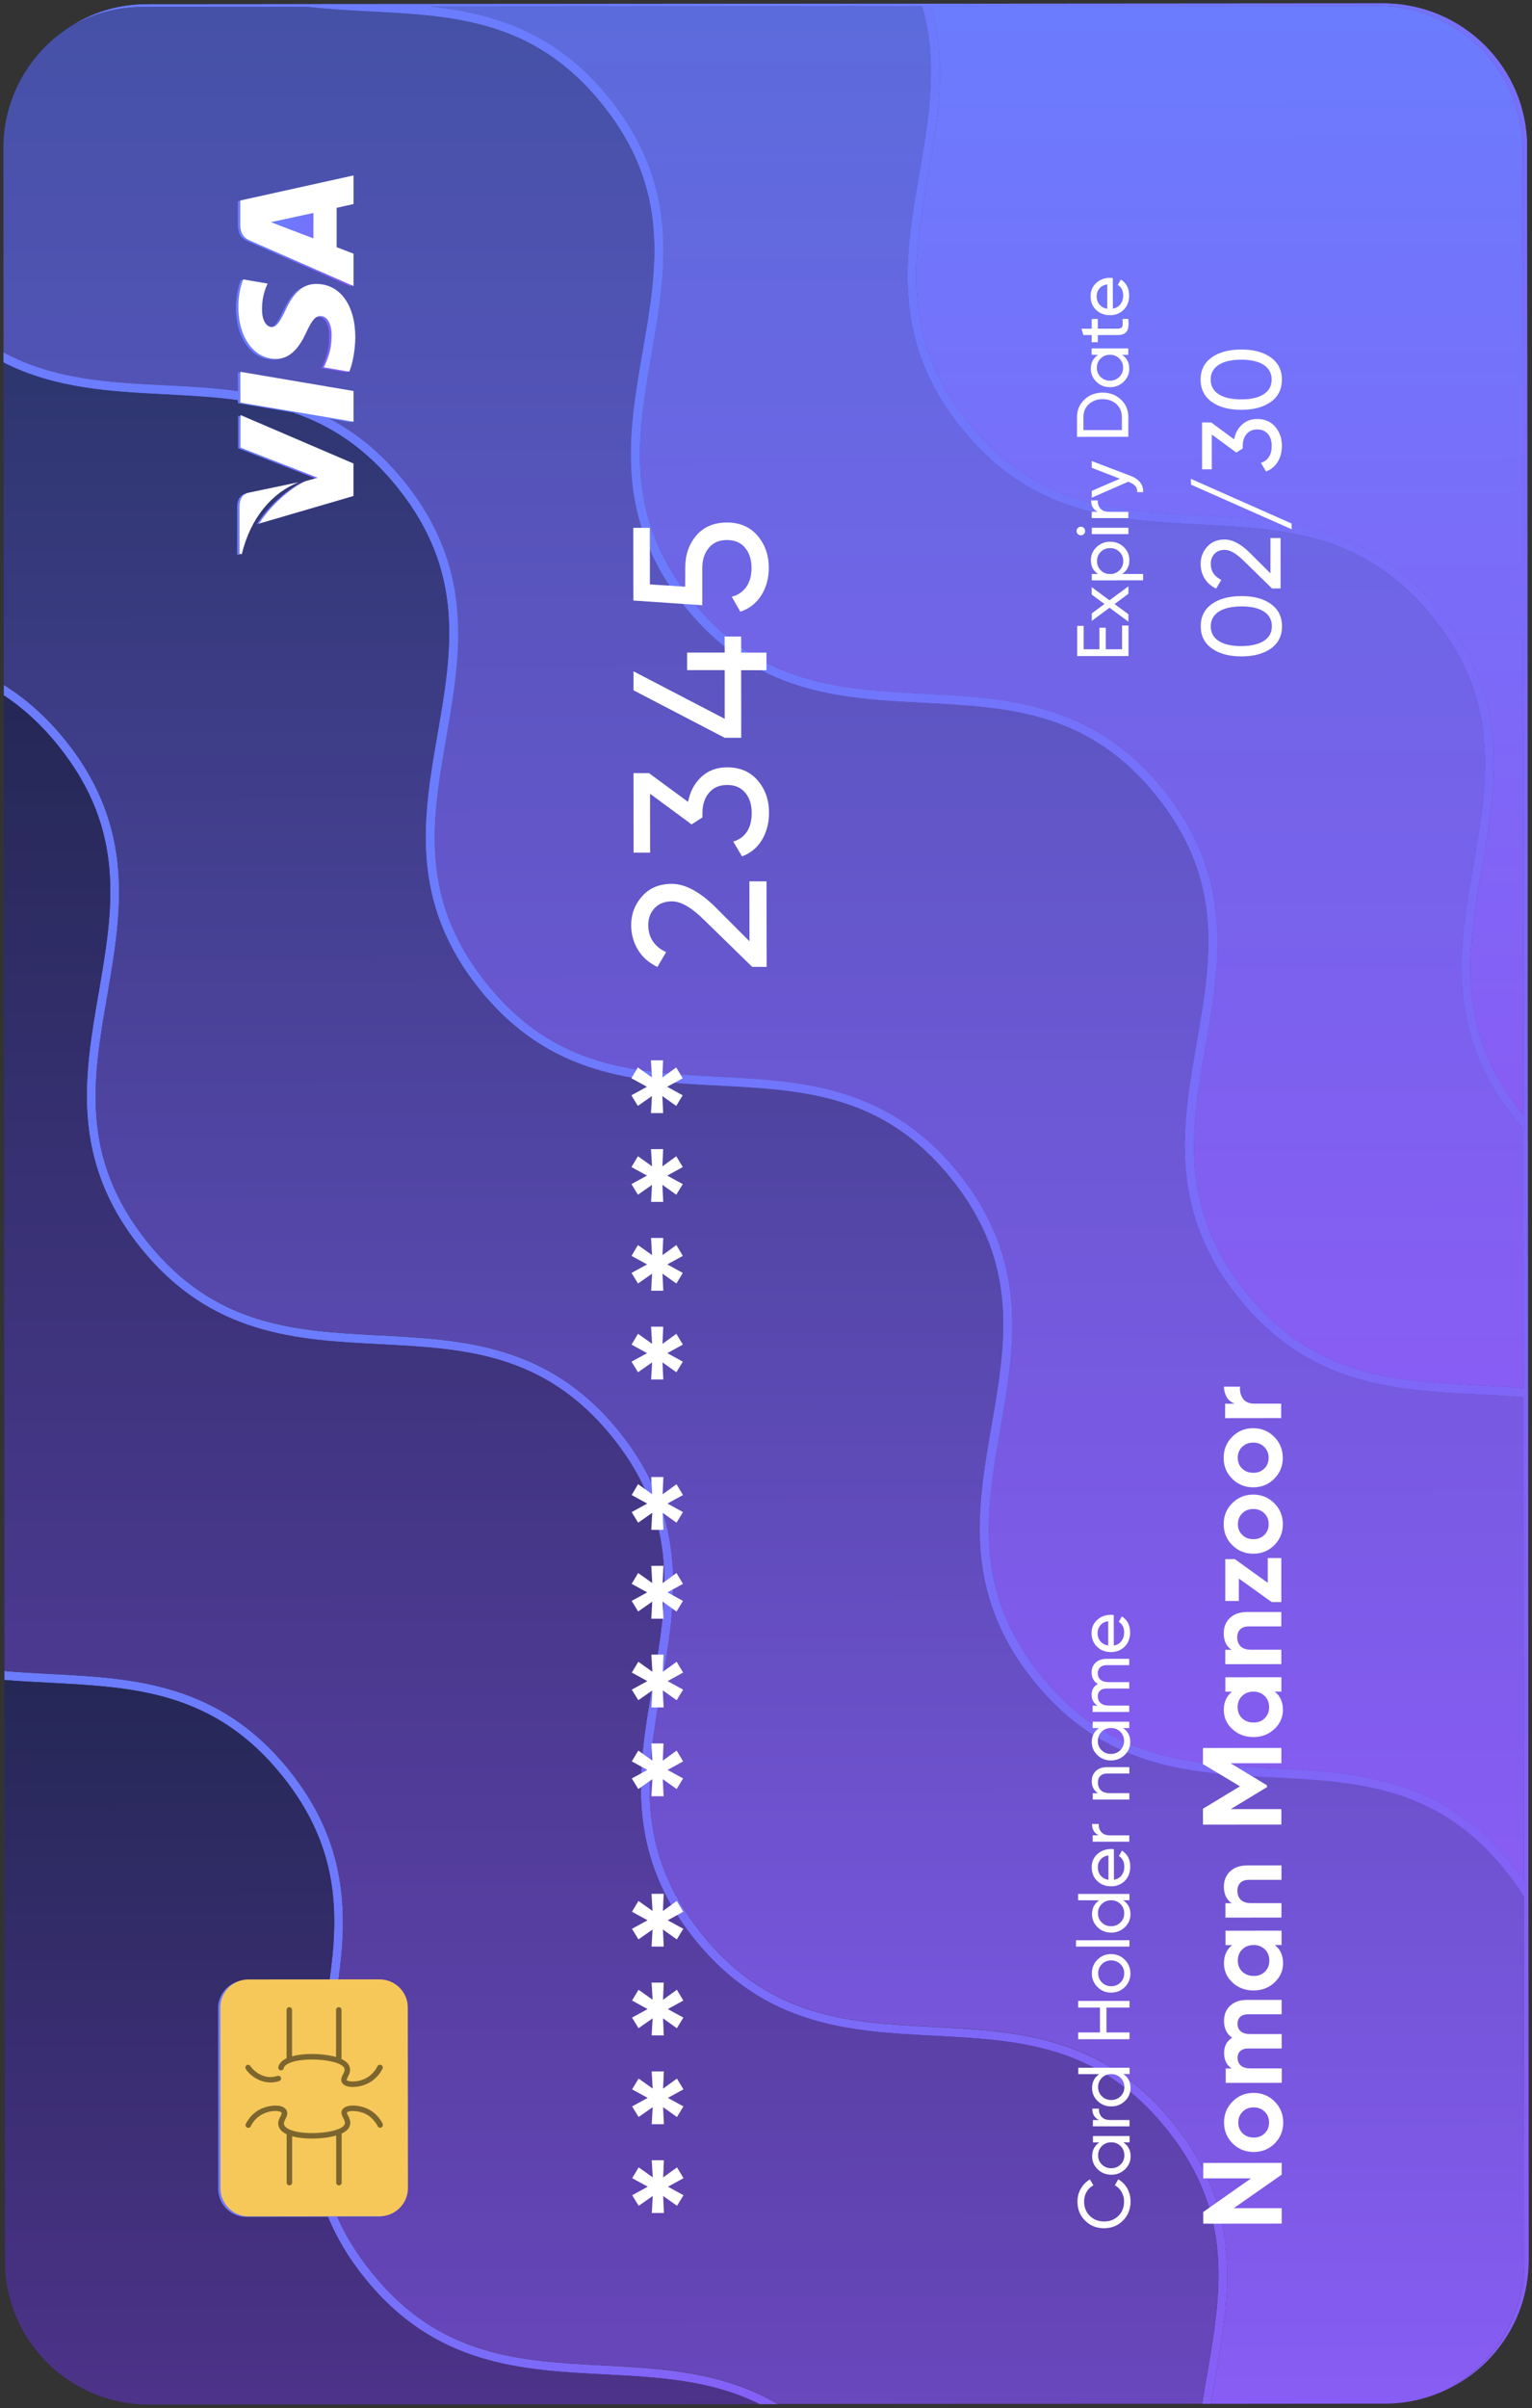 <svg width="226" height="355" viewBox="0 0 226 355" fill="none" xmlns="http://www.w3.org/2000/svg">
<rect x="0" y="0" width="226" height="355" fill="#333333" stroke="none"/>
<path d="M89.123 348.734C97.758 349.189 106.633 349.644 114.746 354.435H112.059C104.882 350.858 97.106 350.457 89.058 350.045C76.812 349.406 64.142 348.745 53.735 335.771C51.321 332.769 49.591 329.788 48.384 326.84L36.323 326.851C34.029 326.851 32.169 324.986 32.169 322.71L32.147 296.069C32.147 293.793 33.996 291.929 36.291 291.929L48.602 291.918C50.026 281.914 49.961 272.202 41.674 261.862C31.647 249.344 19.815 248.737 7.319 248.086C5.111 247.967 2.882 247.848 0.652 247.675V246.352C2.86 246.547 5.122 246.667 7.384 246.786C19.641 247.404 32.31 248.065 42.707 261.039C51.223 271.66 51.321 281.925 49.928 291.907H55.649C57.933 291.907 59.803 293.771 59.803 296.037L59.825 322.678C59.825 324.965 57.955 326.829 55.681 326.829H49.765C50.94 329.506 52.56 332.205 54.768 334.947C64.795 347.477 76.606 348.084 89.123 348.734Z" fill="url(#paint0_linear_13_27)"/>
<path d="M179.302 350.555C179.073 351.845 178.856 353.113 178.66 354.392H177.333C177.54 353.037 177.779 351.682 178.018 350.338C180.139 338.036 182.151 326.417 172.113 313.909C162.086 301.391 150.264 300.784 137.758 300.134C125.512 299.494 112.842 298.844 102.435 285.87C92.027 272.896 94.18 260.443 96.268 248.39C98.389 236.088 100.412 224.469 90.385 211.961C80.358 199.454 68.525 198.836 56.029 198.186C43.784 197.546 31.114 196.907 20.706 183.922C10.31 170.948 12.452 158.494 14.54 146.453C16.661 134.151 18.684 122.532 8.657 110.024C6.068 106.794 3.371 104.366 0.565 102.524V100.985C3.741 102.947 6.797 105.602 9.69 109.19C20.087 122.163 17.922 134.617 15.856 146.67C13.714 158.971 11.713 170.59 21.74 183.098C31.767 195.617 43.588 196.224 56.095 196.874C68.34 197.514 81.01 198.164 91.418 211.138C101.815 224.111 99.672 236.554 97.584 248.607C95.442 260.909 93.441 272.538 103.468 285.057C113.495 297.576 125.316 298.183 137.823 298.833C150.069 299.472 162.738 300.112 173.146 313.097C183.543 326.059 181.39 338.513 179.302 350.555Z" fill="url(#paint1_linear_13_27)"/>
<path d="M35.312 81.8L34.975 81.746V74.712C35.018 73.758 35.312 72.989 36.334 72.729L43.719 71.189C39.847 72.696 36.639 76.327 35.312 81.8Z" fill="url(#paint2_linear_13_27)"/>
<path d="M44.806 71.005L46.535 70.528L35.138 66.084V61.283L51.799 68.426V73.216L37.879 77.281C39.76 74.365 42.729 71.883 44.806 71.005Z" fill="url(#paint3_linear_13_27)"/>
<path d="M40.325 53.024C37.085 53.002 34.801 49.837 34.801 45.361C34.801 43.605 35.171 42.185 35.508 41.297L39.118 41.914L38.934 42.326C38.596 43.172 38.281 44.245 38.292 45.73C38.292 47.496 39.042 48.331 39.738 48.331C40.51 48.342 41.032 47.355 41.805 45.773C43.001 43.161 44.436 41.947 46.35 41.979C49.82 42.001 52.06 45.101 52.06 49.859C52.038 51.897 51.625 53.848 51.168 54.91L47.427 54.27L47.688 53.696C48.308 52.211 48.569 51.236 48.569 49.425C48.569 48.125 48.058 46.727 46.938 46.705C46.198 46.694 45.676 47.301 44.861 49.057C44.067 50.78 42.718 53.046 40.325 53.024Z" fill="url(#paint4_linear_13_27)"/>
<path d="M51.799 42.261L36.476 35.541C35.399 35.064 35.094 34.241 35.094 33.157V29.656L51.788 25.971V30.187C51.788 30.187 49.874 30.599 49.298 30.74V36.549C49.733 36.723 51.788 37.503 51.788 37.503L51.799 42.261Z" fill="url(#paint5_linear_13_27)"/>
<path d="M10.908 3.6C13.92 1.931 17.4 0.999 21.087 0.999L45.241 0.977C48.352 1.345 51.473 1.508 54.561 1.671C67.079 2.321 78.889 2.928 88.917 15.447C98.944 27.965 96.932 39.584 94.8 51.875C92.712 63.917 90.559 76.37 100.966 89.344C111.363 102.329 124.033 102.979 136.29 103.608C148.785 104.258 160.618 104.865 170.645 117.384C180.672 129.902 178.66 141.521 176.528 153.812C174.44 165.865 172.287 178.318 182.695 191.292C193.092 204.266 205.761 204.927 218.018 205.556C220.28 205.675 222.531 205.783 224.75 205.989L224.804 277.199C224.304 276.462 223.749 275.714 223.151 274.977C212.754 261.992 200.084 261.342 187.828 260.713C175.31 260.063 163.5 259.456 153.473 246.938C143.446 234.419 145.447 222.789 147.589 210.487C149.677 198.435 151.83 185.992 141.423 173.018C131.026 160.044 118.356 159.383 106.1 158.755C93.582 158.104 81.772 157.497 71.744 144.979C61.717 132.46 63.718 120.841 65.861 108.55C67.938 96.498 70.102 84.044 59.694 71.07C56.204 66.724 52.462 63.754 48.558 61.717L51.799 62.269V57.739L35.105 54.899V57.674C31.538 57.175 27.939 56.991 24.371 56.818C15.997 56.395 7.939 55.961 0.522 51.973V53.425C8.124 57.283 16.302 57.706 24.306 58.118C27.982 58.313 31.593 58.497 35.105 58.985V59.43L43.218 60.806C48.689 62.67 53.876 65.922 58.661 71.883C68.689 84.402 66.677 96.021 64.545 108.312C62.457 120.353 60.304 132.807 70.711 145.781C81.108 158.765 93.778 159.416 106.034 160.044C118.53 160.695 130.363 161.302 140.39 173.82C150.417 186.339 148.405 197.958 146.273 210.249C144.185 222.301 142.032 234.755 152.439 247.729C162.847 260.703 175.528 261.396 187.773 262.025C200.291 262.675 212.102 263.282 222.129 275.801C223.14 277.069 224.043 278.315 224.804 279.584L224.848 333.56C224.858 341.234 220.758 347.964 214.636 351.671C221.128 348.04 225.511 341.125 225.5 333.191L225.272 21.657C225.261 9.962 215.734 0.489 204.01 0.5L21.718 0.63C17.759 0.63 14.062 1.703 10.908 3.6ZM203.358 0.858C215.092 0.847 224.608 10.331 224.619 22.015L224.717 164.412C224.652 164.347 224.597 164.271 224.532 164.185C214.505 151.666 216.506 140.036 218.649 127.735C220.737 115.682 222.89 103.239 212.482 90.265C202.085 77.292 189.416 76.63 177.159 76.002C164.642 75.352 152.831 74.745 142.804 62.226C132.777 49.707 134.778 38.088 136.92 25.797C138.312 17.679 139.748 9.399 137.366 0.901L203.358 0.858ZM136.039 0.912C138.465 9.149 137.062 17.213 135.626 25.591C133.538 37.633 131.385 50.087 141.793 63.06C152.189 76.045 164.859 76.695 177.116 77.324C189.611 77.974 201.444 78.581 211.471 91.1C221.498 103.619 219.486 115.238 217.354 127.529C215.266 139.581 213.113 152.035 223.521 165.009C223.912 165.507 224.326 165.995 224.739 166.45L224.771 204.656C222.542 204.472 220.323 204.353 218.105 204.244C205.587 203.594 193.777 202.987 183.75 190.468C173.723 177.95 175.724 166.331 177.866 154.018C179.954 141.966 182.107 129.523 171.7 116.549C161.303 103.575 148.633 102.914 136.377 102.285C123.859 101.635 112.048 101.028 102.021 88.51C91.994 75.991 93.995 64.372 96.138 52.081C98.215 40.029 100.379 27.575 89.972 14.601C82.022 4.684 72.745 1.974 63.359 0.955L136.039 0.912Z" fill="url(#paint6_linear_13_27)"/>
<path d="M0.663 247.675C2.893 247.859 5.111 247.978 7.33 248.086C19.826 248.737 31.658 249.344 41.685 261.862C49.961 272.202 50.037 281.914 48.612 291.918L36.302 291.929C34.007 291.929 32.158 293.793 32.158 296.069L32.18 322.71C32.18 324.997 34.04 326.862 36.334 326.851L48.395 326.84C49.613 329.788 51.331 332.769 53.746 335.771C64.142 348.745 76.812 349.406 89.058 350.045C97.106 350.457 104.882 350.858 112.059 354.435L21.979 354.5C10.266 354.511 0.728 345.027 0.728 333.343L0.663 247.675Z" fill="url(#paint7_linear_13_27)"/>
<path d="M0.554 102.502C3.36 104.356 6.057 106.773 8.646 110.003C18.673 122.521 16.661 134.14 14.529 146.431C12.441 158.473 10.288 170.926 20.696 183.9C31.092 196.885 43.762 197.535 56.019 198.164C68.514 198.814 80.347 199.421 90.374 211.94C100.401 224.458 98.389 236.077 96.257 248.368C94.169 260.421 92.016 272.874 102.424 285.848C112.831 298.822 125.49 299.483 137.747 300.112C150.264 300.762 162.075 301.369 172.102 313.888C182.129 326.406 180.128 338.025 178.007 350.316C177.768 351.671 177.54 353.026 177.322 354.37L114.735 354.413C106.622 349.612 97.758 349.157 89.112 348.712C76.595 348.062 64.784 347.455 54.757 334.936C52.56 332.194 50.929 329.495 49.755 326.818H55.671C57.955 326.818 59.814 324.954 59.814 322.667L59.792 296.026C59.792 293.75 57.922 291.896 55.638 291.896H49.918C51.31 281.925 51.212 271.65 42.696 261.028C32.31 248.065 19.641 247.404 7.395 246.775C5.133 246.656 2.882 246.547 0.663 246.341L0.554 102.502Z" fill="url(#paint8_linear_13_27)"/>
<path d="M0.554 100.963C3.73 102.925 6.786 105.58 9.679 109.168C20.076 122.142 17.912 134.595 15.845 146.648C13.703 158.95 11.702 170.569 21.729 183.077C31.756 195.595 43.577 196.202 56.084 196.852C68.33 197.492 80.999 198.142 91.407 211.116C101.804 224.09 99.661 236.533 97.573 248.585C95.431 260.887 93.43 272.517 103.457 285.035C113.484 297.554 125.305 298.161 137.812 298.811C150.058 299.451 162.728 300.09 173.135 313.075C183.532 326.049 181.39 338.502 179.302 350.544C179.073 351.834 178.856 353.102 178.66 354.381L204.271 354.359C207.915 354.359 211.351 353.438 214.353 351.801C214.462 351.747 214.549 351.714 214.625 351.639C220.748 347.932 224.837 341.212 224.837 333.527L224.793 279.551C224.032 278.294 223.129 277.047 222.118 275.768C212.091 263.25 200.269 262.643 187.763 261.992C175.517 261.353 162.847 260.703 152.439 247.729C142.032 234.755 144.185 222.301 146.273 210.249C148.394 197.947 150.417 186.328 140.39 173.82C130.363 161.313 118.53 160.695 106.034 160.044C93.789 159.405 81.119 158.765 70.711 145.781C60.314 132.807 62.457 120.353 64.545 108.312C66.666 96.01 68.688 84.391 58.661 71.883C53.876 65.911 48.689 62.66 43.218 60.806L35.105 59.43V58.985C31.593 58.487 27.982 58.302 24.306 58.118C16.302 57.706 8.124 57.273 0.522 53.425L0.554 100.963ZM34.975 81.746V74.712C35.018 73.758 35.312 72.989 36.334 72.729L43.719 71.189C39.858 72.707 36.65 76.327 35.323 81.8L34.975 81.746ZM51.788 68.426V73.216L37.868 77.281C39.749 74.365 42.729 71.883 44.795 71.005L46.525 70.528L35.127 66.085V61.283L51.788 68.426Z" fill="url(#paint9_linear_13_27)"/>
<path d="M35.312 81.8L34.975 81.746V74.712C35.018 73.758 35.312 72.989 36.334 72.729L43.719 71.189C39.847 72.696 36.639 76.327 35.312 81.8Z" fill="url(#paint10_linear_13_27)"/>
<path d="M44.806 71.005L46.535 70.528L35.138 66.084V61.283L51.799 68.426V73.216L37.879 77.281C39.76 74.365 42.729 71.883 44.806 71.005Z" fill="url(#paint11_linear_13_27)"/>
<path d="M10.908 3.6C8.037 5.28 5.633 7.621 3.839 10.428C1.718 13.712 0.5 17.625 0.5 21.809L0.522 51.973C7.939 55.961 15.997 56.384 24.371 56.818C27.939 57.002 31.538 57.175 35.105 57.674V54.899L51.799 57.739V62.269L48.558 61.717C52.462 63.743 56.203 66.724 59.694 71.07C70.091 84.044 67.927 96.498 65.861 108.55C63.718 120.852 61.717 132.471 71.744 144.979C81.772 157.497 93.593 158.104 106.1 158.755C118.345 159.394 131.015 160.044 141.423 173.018C151.82 185.992 149.677 198.435 147.589 210.487C145.447 222.789 143.446 234.419 153.473 246.938C163.5 259.456 175.321 260.063 187.828 260.713C200.073 261.353 212.743 261.992 223.151 274.977C223.749 275.714 224.293 276.462 224.804 277.199L224.75 205.989C222.542 205.794 220.28 205.675 218.018 205.556C205.772 204.916 193.102 204.266 182.695 191.292C172.298 178.318 174.44 165.865 176.528 153.812C178.649 141.51 180.672 129.891 170.645 117.384C160.618 104.876 148.785 104.258 136.29 103.608C124.044 102.968 111.374 102.329 100.966 89.344C90.57 76.37 92.712 63.917 94.8 51.875C96.921 39.573 98.944 27.954 88.917 15.447C78.889 2.928 67.068 2.321 54.561 1.671C51.462 1.519 48.341 1.345 45.241 0.977L21.087 0.999C17.4 0.999 13.92 1.931 10.908 3.6ZM52.06 49.837C52.038 51.875 51.625 53.826 51.168 54.888L47.427 54.249L47.688 53.674C48.308 52.189 48.569 51.214 48.569 49.404C48.569 48.103 48.058 46.705 46.938 46.683C46.198 46.672 45.676 47.279 44.861 49.035C44.067 50.77 42.729 53.046 40.336 53.013C37.096 52.991 34.812 49.827 34.812 45.35C34.812 43.594 35.181 42.175 35.519 41.286L39.129 41.904L38.944 42.315C38.607 43.161 38.292 44.234 38.303 45.719C38.303 47.485 39.053 48.32 39.749 48.32C40.521 48.331 41.043 47.344 41.816 45.762C43.012 43.15 44.447 41.936 46.361 41.969C49.809 41.979 52.049 45.079 52.06 49.837ZM51.788 30.176C51.788 30.176 49.874 30.588 49.298 30.729V36.538C49.733 36.712 51.788 37.492 51.788 37.492V42.261L36.465 35.541C35.388 35.064 35.084 34.241 35.084 33.157V29.656L51.777 25.971L51.788 30.176Z" fill="url(#paint12_linear_13_27)"/>
<path d="M40.325 53.024C37.085 53.002 34.801 49.837 34.801 45.361C34.801 43.605 35.171 42.185 35.508 41.297L39.118 41.914L38.934 42.326C38.596 43.172 38.281 44.245 38.292 45.73C38.292 47.496 39.042 48.331 39.738 48.331C40.51 48.342 41.032 47.355 41.805 45.773C43.001 43.161 44.436 41.947 46.35 41.979C49.82 42.001 52.06 45.101 52.06 49.859C52.038 51.897 51.625 53.848 51.168 54.91L47.427 54.27L47.688 53.696C48.308 52.211 48.569 51.236 48.569 49.425C48.569 48.125 48.058 46.727 46.938 46.705C46.198 46.694 45.676 47.301 44.861 49.057C44.067 50.78 42.718 53.046 40.325 53.024Z" fill="url(#paint13_linear_13_27)"/>
<path d="M51.799 42.261L36.476 35.541C35.399 35.064 35.094 34.241 35.094 33.157V29.656L51.788 25.971V30.187C51.788 30.187 49.874 30.599 49.298 30.74V36.549C49.733 36.723 51.788 37.503 51.788 37.503L51.799 42.261Z" fill="url(#paint14_linear_13_27)"/>
<path d="M63.338 0.966L136.039 0.912C138.465 9.149 137.062 17.213 135.626 25.591C133.538 37.633 131.385 50.087 141.793 63.06C152.189 76.045 164.859 76.695 177.116 77.324C189.611 77.974 201.444 78.581 211.471 91.1C221.498 103.619 219.486 115.238 217.354 127.529C215.266 139.581 213.113 152.035 223.521 165.008C223.912 165.507 224.325 165.995 224.739 166.45L224.771 204.656C222.542 204.472 220.323 204.353 218.105 204.244C205.587 203.594 193.777 202.987 183.75 190.468C173.723 177.95 175.724 166.331 177.866 154.018C179.954 141.966 182.107 129.523 171.7 116.549C161.303 103.575 148.633 102.914 136.377 102.285C123.859 101.635 112.048 101.028 102.021 88.51C91.994 75.991 93.995 64.372 96.138 52.081C98.215 40.028 100.379 27.575 89.972 14.601C82 4.695 72.723 1.985 63.338 0.966Z" fill="url(#paint15_linear_13_27)"/>
<path d="M10.908 3.6C13.92 1.931 17.4 0.999 21.087 0.999L45.241 0.977C48.352 1.345 51.473 1.508 54.561 1.671C67.079 2.321 78.889 2.928 88.917 15.447C98.944 27.965 96.932 39.584 94.8 51.875C92.712 63.917 90.559 76.37 100.966 89.344C111.363 102.329 124.033 102.979 136.29 103.608C148.785 104.258 160.618 104.865 170.645 117.384C180.672 129.902 178.66 141.521 176.528 153.812C174.44 165.865 172.287 178.318 182.695 191.292C193.092 204.266 205.761 204.927 218.018 205.556C220.28 205.675 222.531 205.783 224.75 205.989L224.804 277.199C224.304 276.462 223.749 275.714 223.151 274.977C212.754 261.992 200.084 261.342 187.828 260.713C175.31 260.063 163.5 259.456 153.473 246.938C143.446 234.419 145.447 222.789 147.589 210.487C149.677 198.435 151.83 185.992 141.423 173.018C131.026 160.044 118.356 159.383 106.1 158.755C93.582 158.104 81.772 157.497 71.744 144.979C61.717 132.46 63.718 120.841 65.861 108.55C67.938 96.498 70.102 84.044 59.694 71.07C56.204 66.724 52.462 63.754 48.558 61.717L51.799 62.269V57.739L35.105 54.899V57.674C31.538 57.175 27.939 56.991 24.371 56.818C15.997 56.395 7.939 55.961 0.522 51.973V53.425C8.124 57.283 16.302 57.706 24.306 58.118C27.982 58.313 31.593 58.497 35.105 58.985V59.43L43.218 60.806C48.689 62.67 53.876 65.922 58.661 71.883C68.689 84.402 66.677 96.021 64.545 108.312C62.457 120.353 60.304 132.807 70.711 145.781C81.108 158.765 93.778 159.416 106.034 160.044C118.53 160.695 130.363 161.302 140.39 173.82C150.417 186.339 148.405 197.958 146.273 210.249C144.185 222.301 142.032 234.755 152.439 247.729C162.847 260.703 175.528 261.396 187.773 262.025C200.291 262.675 212.102 263.282 222.129 275.801C223.14 277.069 224.043 278.315 224.804 279.584L224.848 333.56C224.858 341.234 220.758 347.964 214.636 351.671C221.128 348.04 225.511 341.125 225.5 333.191L225.272 21.657C225.261 9.962 215.734 0.489 204.01 0.5L21.718 0.63C17.759 0.63 14.062 1.703 10.908 3.6ZM203.358 0.858C215.092 0.847 224.608 10.331 224.619 22.015L224.717 164.412C224.652 164.347 224.597 164.271 224.532 164.185C214.505 151.666 216.506 140.036 218.649 127.735C220.737 115.682 222.89 103.239 212.482 90.265C202.085 77.292 189.416 76.63 177.159 76.002C164.642 75.352 152.831 74.745 142.804 62.226C132.777 49.707 134.778 38.088 136.92 25.797C138.312 17.679 139.748 9.399 137.366 0.901L203.358 0.858ZM136.039 0.912C138.465 9.149 137.062 17.213 135.626 25.591C133.538 37.633 131.385 50.087 141.793 63.06C152.189 76.045 164.859 76.695 177.116 77.324C189.611 77.974 201.444 78.581 211.471 91.1C221.498 103.619 219.486 115.238 217.354 127.529C215.266 139.581 213.113 152.035 223.521 165.009C223.912 165.507 224.326 165.995 224.739 166.45L224.771 204.656C222.542 204.472 220.323 204.353 218.105 204.244C205.587 203.594 193.777 202.987 183.75 190.468C173.723 177.95 175.724 166.331 177.866 154.018C179.954 141.966 182.107 129.523 171.7 116.549C161.303 103.575 148.633 102.914 136.377 102.285C123.859 101.635 112.048 101.028 102.021 88.51C91.994 75.991 93.995 64.372 96.138 52.081C98.215 40.029 100.379 27.575 89.972 14.601C82.022 4.684 72.745 1.974 63.359 0.955L136.039 0.912Z" fill="url(#paint16_linear_13_27)"/>
<path d="M137.366 0.912L203.358 0.869C215.092 0.858 224.608 10.341 224.619 22.026L224.717 164.423C224.652 164.358 224.597 164.282 224.532 164.196C214.505 151.677 216.506 140.047 218.649 127.745C220.737 115.693 222.89 103.25 212.482 90.276C202.085 77.302 189.416 76.641 177.159 76.013C164.642 75.362 152.831 74.755 142.804 62.237C132.777 49.718 134.778 38.099 136.92 25.808C138.312 17.701 139.759 9.409 137.366 0.912Z" fill="url(#paint17_linear_13_27)"/>
<path d="M96.143 318.474H97.937L97.828 321.011L99.873 319.526L100.83 321.119L98.535 322.376L100.83 323.633L99.873 325.194L97.828 323.742L97.948 326.256H96.153L96.295 323.742L94.218 325.194L93.261 323.633L95.555 322.376L93.261 321.119L94.218 319.526L96.295 321L96.143 318.474Z" fill="white"/>
<path d="M96.132 305.381H97.926L97.817 307.917L99.862 306.433L100.819 308.026L98.524 309.283L100.819 310.54L99.862 312.101L97.817 310.649L97.937 313.163H96.143L96.284 310.649L94.207 312.101L93.25 310.54L95.544 309.283L93.25 308.026L94.207 306.433L96.284 307.907L96.132 305.381Z" fill="white"/>
<path d="M96.121 292.288H97.915L97.806 294.824L99.851 293.34L100.808 294.933L98.513 296.19L100.808 297.447L99.851 299.008L97.806 297.556L97.926 300.07H96.132L96.273 297.556L94.196 299.008L93.239 297.447L95.534 296.19L93.239 294.933L94.196 293.34L96.273 294.814L96.121 292.288Z" fill="white"/>
<path d="M96.11 279.195H97.904L97.796 281.731L99.84 280.247L100.797 281.84L98.502 283.097L100.797 284.354L99.84 285.915L97.796 284.463L97.915 286.977H96.121L96.262 284.463L94.185 285.915L93.228 284.354L95.523 283.097L93.228 281.84L94.185 280.247L96.262 281.721L96.11 279.195Z" fill="white"/>
<path d="M96.088 257.03H97.883L97.774 259.566L99.818 258.082L100.775 259.675L98.481 260.932L100.775 262.189L99.818 263.75L97.774 262.298L97.894 264.812H96.099L96.24 262.298L94.163 263.75L93.206 262.189L95.501 260.932L93.206 259.675L94.163 258.082L96.24 259.556L96.088 257.03Z" fill="white"/>
<path d="M96.088 243.937H97.883L97.774 246.473L99.818 244.988L100.775 246.582L98.481 247.839L100.775 249.096L99.818 250.657L97.774 249.205L97.894 251.719H96.099L96.24 249.205L94.163 250.657L93.206 249.096L95.501 247.839L93.206 246.582L94.163 244.988L96.24 246.463L96.088 243.937Z" fill="white"/>
<path d="M96.077 230.844H97.872L97.752 233.391L99.797 231.906L100.754 233.5L98.459 234.757L100.754 236.014L99.797 237.575L97.752 236.122L97.872 238.637H96.077L96.219 236.122L94.141 237.575L93.184 236.014L95.479 234.757L93.184 233.5L94.141 231.906L96.219 233.38L96.077 230.844Z" fill="white"/>
<path d="M96.066 217.751H97.861L97.752 220.298L99.797 218.813L100.754 220.407L98.459 221.664L100.754 222.921L99.797 224.482L97.752 223.029L97.872 225.544H96.077L96.219 223.029L94.141 224.482L93.184 222.921L95.479 221.664L93.184 220.407L94.131 218.813L96.208 220.287L96.066 217.751Z" fill="white"/>
<path d="M96.045 195.586H97.839L97.73 198.122L99.775 196.637L100.732 198.231L98.437 199.488L100.732 200.745L99.775 202.306L97.73 200.854L97.85 203.368H96.056L96.197 200.854L94.12 202.306L93.163 200.745L95.457 199.488L93.163 198.231L94.12 196.637L96.197 198.111L96.045 195.586Z" fill="white"/>
<path d="M96.045 182.504H97.839L97.73 185.04L99.775 183.555L100.732 185.149L98.437 186.406L100.732 187.663L99.775 189.224L97.73 187.771L97.85 190.286H96.056L96.197 187.771L94.12 189.224L93.163 187.663L95.457 186.406L93.163 185.149L94.109 183.555L96.186 185.029L96.045 182.504Z" fill="white"/>
<path d="M96.034 169.411H97.828L97.719 171.947L99.764 170.462L100.721 172.055L98.426 173.313L100.721 174.57L99.764 176.131L97.719 174.678L97.839 177.193H96.045L96.186 174.678L94.109 176.131L93.152 174.57L95.447 173.313L93.152 172.055L94.109 170.462L96.186 171.936L96.034 169.411Z" fill="white"/>
<path d="M96.023 156.318H97.817L97.709 158.854L99.753 157.369L100.71 158.962L98.415 160.22L100.71 161.477L99.753 163.038L97.709 161.585L97.828 164.1H96.034L96.175 161.585L94.098 163.038L93.141 161.477L95.436 160.22L93.141 158.962L94.098 157.369L96.175 158.843L96.023 156.318Z" fill="white"/>
<path d="M113.097 142.542H110.966L103.897 135.649C102.048 133.806 100.46 132.885 99.133 132.885C98.035 132.885 97.176 133.221 96.556 133.893C95.936 134.565 95.631 135.378 95.631 136.353C95.631 138.196 96.512 139.54 98.263 140.374L96.98 142.553C95.707 141.946 94.751 141.09 94.098 140.006C93.445 138.922 93.119 137.708 93.108 136.396C93.108 134.76 93.652 133.34 94.729 132.126C95.816 130.912 97.263 130.305 99.101 130.305C101.08 130.305 103.244 131.465 105.582 133.784L110.563 138.77L110.552 129.937H113.075L113.097 142.542Z" fill="white"/>
<path d="M101.504 118.22C101.787 116.724 102.428 115.51 103.44 114.557C104.451 113.603 105.724 113.126 107.279 113.126C109.182 113.126 110.683 113.776 111.792 115.077C112.901 116.377 113.445 117.96 113.445 119.824C113.445 121.309 113.108 122.631 112.423 123.791C111.738 124.94 110.759 125.764 109.465 126.251L108.171 124.073C109.987 123.498 110.89 122.079 110.89 119.824C110.89 118.61 110.574 117.624 109.932 116.865C109.302 116.107 108.41 115.716 107.268 115.727C106.126 115.727 105.234 116.107 104.593 116.876C103.951 117.635 103.625 118.621 103.625 119.835V120.507L102.026 121.537L95.892 117.017L95.903 125.699H93.467L93.456 113.971L95.74 113.982L101.504 118.22Z" fill="white"/>
<path d="M106.898 93.844H109.334V96.218H113.065V98.808H109.334L109.345 108.769H106.909L93.456 101.767V98.971L106.909 105.972V98.797H101.363V96.207H106.909L106.898 93.844Z" fill="white"/>
<path d="M101.091 83.634C101.091 81.791 101.635 80.231 102.722 78.952C103.81 77.673 105.321 77.033 107.246 77.033C109.149 77.033 110.65 77.684 111.76 78.984C112.869 80.285 113.413 81.867 113.413 83.732C113.413 85.216 113.054 86.55 112.336 87.72C111.618 88.891 110.574 89.715 109.215 90.18L107.953 87.98C108.91 87.72 109.628 87.211 110.128 86.474C110.628 85.726 110.868 84.815 110.868 83.742C110.868 82.518 110.552 81.52 109.911 80.751C109.28 79.992 108.388 79.613 107.246 79.613C106.104 79.613 105.213 79.992 104.571 80.762C103.929 81.531 103.603 82.507 103.603 83.699V89.227L93.435 88.533L93.424 77.814H95.86L95.871 86.159L101.08 86.495L101.091 83.634Z" fill="white"/>
<path d="M166.778 324.555C166.778 325.693 166.397 326.636 165.647 327.384C164.896 328.132 163.961 328.5 162.863 328.5C161.764 328.5 160.829 328.132 160.079 327.384C159.317 326.647 158.948 325.704 158.948 324.555C158.948 323.861 159.111 323.232 159.448 322.658C159.774 322.084 160.22 321.628 160.786 321.303L161.297 322.17C160.883 322.387 160.546 322.712 160.296 323.135C160.046 323.558 159.926 324.035 159.926 324.555C159.926 325.422 160.209 326.137 160.775 326.679C161.34 327.232 162.036 327.503 162.885 327.503C163.722 327.503 164.418 327.232 164.983 326.679C165.549 326.126 165.821 325.422 165.821 324.555C165.821 324.035 165.701 323.568 165.451 323.135C165.201 322.712 164.875 322.387 164.461 322.17L164.962 321.292C165.527 321.607 165.973 322.062 166.31 322.636C166.615 323.232 166.778 323.861 166.778 324.555Z" fill="white"/>
<path d="M161.231 315.841V314.908H166.637V315.841H165.712C166.43 316.307 166.778 316.989 166.789 317.878C166.789 318.637 166.517 319.276 165.962 319.807C165.408 320.339 164.744 320.609 163.95 320.609C163.156 320.609 162.482 320.349 161.938 319.818C161.384 319.287 161.112 318.648 161.112 317.889C161.112 317 161.471 316.317 162.178 315.851H161.231V315.841ZM165.864 317.748C165.864 317.206 165.68 316.751 165.31 316.382C164.94 316.014 164.483 315.83 163.929 315.83C163.385 315.83 162.928 316.014 162.547 316.382C162.178 316.751 161.993 317.206 161.993 317.748C161.993 318.29 162.178 318.734 162.547 319.103C162.917 319.471 163.374 319.656 163.929 319.656C164.472 319.656 164.929 319.471 165.31 319.103C165.68 318.745 165.864 318.29 165.864 317.748Z" fill="white"/>
<path d="M162.134 312.546C161.46 312.242 161.134 311.678 161.134 310.866H162.112C162.091 311.321 162.21 311.722 162.482 312.047C162.754 312.372 163.178 312.546 163.765 312.546H166.626V313.478H161.221V312.546H162.134Z" fill="white"/>
<path d="M159.067 305.782V304.839H166.637V305.771H165.712C166.43 306.238 166.778 306.92 166.778 307.809C166.778 308.568 166.506 309.207 165.951 309.738C165.397 310.269 164.733 310.54 163.939 310.54C163.146 310.54 162.471 310.28 161.928 309.749C161.373 309.218 161.101 308.579 161.101 307.82C161.101 306.931 161.46 306.248 162.167 305.782H159.067ZM165.864 307.69C165.864 307.148 165.68 306.693 165.31 306.324C164.94 305.956 164.483 305.771 163.929 305.771C163.385 305.771 162.917 305.956 162.547 306.324C162.178 306.693 161.993 307.148 161.993 307.69C161.993 308.232 162.178 308.676 162.547 309.045C162.917 309.413 163.374 309.597 163.929 309.597C164.472 309.597 164.929 309.413 165.31 309.045C165.68 308.687 165.864 308.232 165.864 307.69Z" fill="white"/>
<path d="M159.056 295.973V294.987H166.626V295.973H163.222V299.637H166.626V300.634H159.056V299.637H162.265V295.973H159.056Z" fill="white"/>
<path d="M165.93 288.917C166.473 289.47 166.756 290.142 166.756 290.933C166.756 291.725 166.484 292.397 165.941 292.939C165.397 293.48 164.722 293.762 163.918 293.762C163.113 293.762 162.45 293.491 161.895 292.939C161.351 292.386 161.068 291.725 161.068 290.933C161.068 290.142 161.34 289.47 161.884 288.917C162.428 288.365 163.102 288.083 163.907 288.083C164.712 288.083 165.386 288.365 165.93 288.917ZM165.843 290.923C165.843 290.381 165.658 289.936 165.288 289.568C164.918 289.199 164.461 289.015 163.918 289.015C163.374 289.015 162.917 289.199 162.547 289.568C162.178 289.936 161.993 290.391 162.004 290.923C162.004 291.454 162.189 291.898 162.558 292.267C162.928 292.635 163.385 292.819 163.929 292.819C164.472 292.819 164.929 292.635 165.299 292.267C165.658 291.909 165.843 291.454 165.843 290.923Z" fill="white"/>
<path d="M166.615 286.977H158.73V286.045L166.615 286.034V286.977Z" fill="white"/>
<path d="M159.046 280.149V279.217H166.615V280.149H165.69C166.408 280.615 166.756 281.298 166.767 282.187C166.767 282.945 166.495 283.585 165.94 284.116C165.386 284.647 164.722 284.918 163.929 284.918C163.135 284.918 162.46 284.658 161.917 284.127C161.373 283.596 161.09 282.956 161.09 282.197C161.09 281.309 161.449 280.626 162.156 280.16L159.046 280.149ZM165.843 282.067C165.843 281.525 165.658 281.07 165.288 280.702C164.918 280.333 164.461 280.149 163.907 280.149C163.363 280.149 162.895 280.333 162.526 280.702C162.156 281.07 161.971 281.525 161.971 282.067C161.971 282.609 162.156 283.054 162.526 283.422C162.895 283.791 163.352 283.975 163.907 283.975C164.451 283.975 164.907 283.791 165.288 283.422C165.658 283.054 165.843 282.598 165.843 282.067Z" fill="white"/>
<path d="M164.331 277.136C164.809 277.038 165.19 276.821 165.451 276.475C165.712 276.128 165.854 275.694 165.854 275.185C165.854 274.47 165.593 273.96 165.06 273.635L165.516 272.833C166.332 273.353 166.734 274.144 166.734 275.207C166.734 276.063 166.463 276.756 165.93 277.288C165.397 277.819 164.712 278.09 163.896 278.09C163.08 278.09 162.406 277.829 161.862 277.309C161.318 276.789 161.047 276.106 161.047 275.272C161.047 274.48 161.329 273.841 161.884 273.342C162.439 272.844 163.113 272.594 163.896 272.594C164.037 272.594 164.168 272.605 164.32 272.627L164.331 277.136ZM161.949 275.272C161.949 275.77 162.091 276.193 162.373 276.518C162.656 276.843 163.037 277.049 163.515 277.136V273.537C163.004 273.613 162.613 273.819 162.352 274.144C162.08 274.47 161.949 274.838 161.949 275.272Z" fill="white"/>
<path d="M162.102 270.578C161.427 270.275 161.101 269.711 161.101 268.898H162.08C162.058 269.354 162.178 269.755 162.45 270.08C162.721 270.405 163.146 270.578 163.733 270.578H166.593V271.511H161.188V270.568H162.102V270.578Z" fill="white"/>
<path d="M161.057 262.612C161.057 261.983 161.253 261.474 161.656 261.095C162.058 260.715 162.602 260.52 163.287 260.52H166.604V261.463H163.341C162.906 261.463 162.558 261.582 162.319 261.821C162.08 262.059 161.96 262.384 161.96 262.796C161.96 263.262 162.112 263.642 162.395 263.924C162.689 264.216 163.135 264.357 163.744 264.357H166.604V265.3H161.199V264.368H161.982C161.362 263.967 161.057 263.392 161.057 262.612Z" fill="white"/>
<path d="M161.188 254.754V253.822H166.593V254.765H165.669C166.386 255.231 166.734 255.914 166.734 256.803C166.734 257.561 166.463 258.201 165.908 258.732C165.353 259.263 164.69 259.534 163.896 259.534C163.102 259.534 162.428 259.274 161.884 258.743C161.329 258.212 161.057 257.572 161.057 256.813C161.057 255.925 161.416 255.242 162.123 254.776L161.188 254.754ZM165.821 256.673C165.821 256.131 165.636 255.675 165.266 255.307C164.896 254.938 164.44 254.754 163.885 254.754C163.341 254.754 162.874 254.938 162.504 255.307C162.134 255.675 161.949 256.131 161.949 256.673C161.949 257.214 162.134 257.659 162.504 258.027C162.874 258.396 163.33 258.58 163.885 258.58C164.429 258.58 164.886 258.396 165.266 258.027C165.636 257.659 165.821 257.214 165.821 256.673Z" fill="white"/>
<path d="M161.036 246.582C161.036 245.975 161.231 245.487 161.623 245.119C162.015 244.75 162.547 244.555 163.222 244.555H166.582V245.487H163.254C162.841 245.487 162.515 245.595 162.286 245.812C162.058 246.029 161.938 246.311 161.938 246.668C161.938 247.07 162.08 247.395 162.341 247.633C162.613 247.872 163.026 247.991 163.581 247.991H166.582V248.934H163.254C162.841 248.934 162.515 249.031 162.286 249.237C162.058 249.443 161.938 249.725 161.938 250.072C161.938 250.462 162.08 250.798 162.352 251.058C162.624 251.318 163.037 251.448 163.581 251.448H166.582V252.391H161.177V251.459H161.906C161.329 251.091 161.036 250.56 161.036 249.855C161.036 249.129 161.34 248.598 161.949 248.273C161.351 247.904 161.047 247.34 161.036 246.582Z" fill="white"/>
<path d="M164.309 242.604C164.788 242.506 165.168 242.29 165.429 241.943C165.701 241.596 165.832 241.162 165.832 240.653C165.832 239.938 165.571 239.428 165.038 239.103L165.495 238.301C166.31 238.821 166.713 239.613 166.713 240.675C166.713 241.531 166.441 242.225 165.908 242.756C165.375 243.287 164.69 243.558 163.874 243.558C163.059 243.558 162.384 243.298 161.841 242.777C161.297 242.257 161.025 241.574 161.025 240.74C161.025 239.949 161.308 239.309 161.862 238.81C162.417 238.312 163.091 238.063 163.874 238.063C164.016 238.063 164.146 238.073 164.298 238.095L164.309 242.604ZM161.917 240.74C161.917 241.238 162.058 241.661 162.341 241.986C162.624 242.311 163.004 242.517 163.483 242.604V239.006C162.972 239.081 162.58 239.287 162.319 239.613C162.058 239.927 161.917 240.306 161.917 240.74Z" fill="white"/>
<path d="M177.501 321.151V318.875L189.072 318.864V320.599L182.003 325.541H189.072V327.817L177.501 327.828V326.105L184.548 321.151H177.501Z" fill="white"/>
<path d="M188.028 309.814C188.877 310.66 189.301 311.689 189.301 312.914C189.301 314.128 188.877 315.169 188.039 316.003C187.202 316.838 186.169 317.26 184.94 317.26C183.722 317.26 182.689 316.838 181.84 316.003C180.992 315.158 180.579 314.139 180.568 312.914C180.568 311.689 180.992 310.66 181.829 309.814C182.678 308.969 183.711 308.546 184.929 308.546C186.158 308.546 187.191 308.969 188.028 309.814ZM186.571 314.507C186.995 314.085 187.213 313.554 187.213 312.914C187.213 312.275 186.995 311.744 186.571 311.321C186.136 310.887 185.592 310.681 184.94 310.681C184.276 310.681 183.733 310.898 183.308 311.321C182.884 311.744 182.667 312.285 182.667 312.914C182.667 313.554 182.884 314.085 183.308 314.497C183.733 314.919 184.287 315.136 184.94 315.125C185.603 315.136 186.147 314.93 186.571 314.507Z" fill="white"/>
<path d="M180.568 297.946C180.568 297.003 180.872 296.244 181.492 295.681C182.112 295.117 182.939 294.835 183.972 294.835H189.062V296.96H184.124C183.624 296.96 183.243 297.079 182.971 297.328C182.699 297.567 182.558 297.913 182.558 298.347C182.558 298.835 182.721 299.203 183.037 299.474C183.352 299.745 183.82 299.875 184.429 299.875H189.072V302H184.135C183.635 302 183.254 302.119 182.982 302.368C182.71 302.607 182.569 302.953 182.569 303.387C182.569 303.864 182.732 304.232 183.047 304.514C183.363 304.796 183.83 304.937 184.439 304.937H189.083V307.061L180.818 307.072V304.948H181.688C180.948 304.449 180.579 303.69 180.579 302.661C180.579 301.653 180.97 300.905 181.764 300.417C180.959 299.854 180.568 299.03 180.568 297.946Z" fill="white"/>
<path d="M180.785 286.761V284.636L189.051 284.625V286.75H188.072C188.877 287.389 189.279 288.278 189.279 289.438C189.279 290.532 188.855 291.475 188.017 292.267C187.18 293.047 186.147 293.448 184.918 293.448C183.7 293.448 182.667 293.058 181.819 292.277C180.981 291.497 180.557 290.554 180.557 289.448C180.557 288.3 180.959 287.4 181.764 286.761H180.785ZM186.604 290.673C187.039 290.24 187.256 289.698 187.256 289.037C187.256 288.375 187.039 287.834 186.604 287.4C186.169 286.966 185.614 286.75 184.929 286.75C184.244 286.75 183.689 286.966 183.254 287.4C182.819 287.834 182.602 288.375 182.602 289.037C182.602 289.698 182.819 290.24 183.254 290.662C183.689 291.085 184.255 291.302 184.929 291.302C185.603 291.324 186.169 291.107 186.604 290.673Z" fill="white"/>
<path d="M180.546 278.133C180.546 277.233 180.851 276.486 181.449 275.9C182.058 275.315 182.895 275.022 183.961 275.011H189.04V277.136H184.233C183.678 277.136 183.265 277.288 182.971 277.58C182.678 277.873 182.536 278.274 182.536 278.762C182.536 279.314 182.71 279.748 183.047 280.084C183.385 280.409 183.907 280.582 184.581 280.572H189.04V282.696L180.774 282.707V280.582H181.699C180.938 280.062 180.546 279.249 180.546 278.133Z" fill="white"/>
<path d="M177.457 257.702L189.029 257.691V259.946H181.525L186.897 263.197L186.908 263.468L181.558 266.709H189.029V268.985L177.457 268.996V266.655L182.917 263.349L177.447 260.065L177.457 257.702Z" fill="white"/>
<path d="M180.764 249.4V247.275L189.029 247.265V249.389H188.05C188.855 250.028 189.257 250.917 189.257 252.077C189.257 253.172 188.833 254.115 187.996 254.906C187.158 255.686 186.125 256.087 184.896 256.087C183.678 256.087 182.645 255.697 181.797 254.917C180.948 254.136 180.535 253.193 180.535 252.088C180.535 250.939 180.938 250.039 181.742 249.4H180.764ZM186.571 253.313C187.006 252.879 187.224 252.337 187.224 251.676C187.224 251.015 187.006 250.473 186.571 250.039C186.136 249.606 185.571 249.389 184.896 249.389C184.211 249.389 183.656 249.606 183.221 250.039C182.786 250.473 182.569 251.015 182.569 251.676C182.569 252.337 182.786 252.879 183.221 253.302C183.656 253.724 184.211 253.941 184.896 253.941C185.581 253.963 186.136 253.746 186.571 253.313Z" fill="white"/>
<path d="M180.524 240.772C180.524 239.873 180.829 239.125 181.427 238.54C182.036 237.954 182.873 237.662 183.939 237.651H189.018V239.775H184.211C183.656 239.775 183.243 239.927 182.95 240.219C182.656 240.512 182.515 240.913 182.515 241.401C182.515 241.954 182.689 242.387 183.026 242.723C183.363 243.048 183.885 243.222 184.559 243.211H189.018V245.335L180.753 245.346V243.222H181.677C180.905 242.712 180.524 241.889 180.524 240.772Z" fill="white"/>
<path d="M187.017 233.348V229.695H189.018V236.188H187.604L182.754 232.719V236.025H180.753V229.858H182.167L187.017 233.348Z" fill="white"/>
<path d="M187.974 221.61C188.822 222.455 189.246 223.485 189.246 224.709C189.246 225.923 188.822 226.964 187.985 227.798C187.147 228.633 186.114 229.056 184.885 229.056C183.667 229.056 182.634 228.633 181.786 227.798C180.938 226.953 180.524 225.934 180.513 224.709C180.513 223.485 180.938 222.455 181.775 221.61C182.623 220.764 183.646 220.341 184.874 220.341C186.093 220.341 187.126 220.764 187.974 221.61ZM186.517 226.292C186.941 225.869 187.158 225.338 187.158 224.699C187.158 224.059 186.941 223.528 186.517 223.105C186.082 222.672 185.538 222.466 184.885 222.466C184.222 222.466 183.678 222.683 183.254 223.105C182.83 223.528 182.612 224.07 182.612 224.699C182.612 225.338 182.83 225.869 183.254 226.281C183.678 226.704 184.233 226.921 184.885 226.91C185.538 226.931 186.082 226.715 186.517 226.292Z" fill="white"/>
<path d="M187.963 211.822C188.811 212.668 189.225 213.697 189.236 214.922C189.236 216.136 188.811 217.177 187.974 218.011C187.137 218.846 186.103 219.268 184.874 219.268C183.656 219.268 182.612 218.846 181.775 218.011C180.927 217.166 180.513 216.147 180.513 214.922C180.513 213.697 180.938 212.668 181.775 211.822C182.612 210.977 183.646 210.554 184.874 210.554C186.082 210.554 187.115 210.977 187.963 211.822ZM186.506 216.505C186.941 216.082 187.147 215.551 187.147 214.911C187.147 214.272 186.93 213.741 186.506 213.318C186.071 212.885 185.527 212.679 184.864 212.679C184.2 212.679 183.656 212.895 183.232 213.318C182.797 213.741 182.591 214.283 182.591 214.911C182.591 215.551 182.808 216.082 183.232 216.494C183.656 216.916 184.211 217.133 184.864 217.122C185.527 217.144 186.071 216.927 186.506 216.505Z" fill="white"/>
<path d="M182.145 206.934C181.612 206.739 181.22 206.414 180.959 205.959C180.698 205.503 180.557 204.994 180.557 204.43H182.939C182.863 205.081 182.993 205.655 183.341 206.165C183.678 206.674 184.244 206.934 185.048 206.934H188.996V209.059L180.731 209.069V206.945H182.145V206.934Z" fill="white"/>
<path d="M165.527 95.719V92.218H166.473V96.716H158.904V92.272H159.861V95.719H162.189V92.543H163.124V95.719H165.527Z" fill="white"/>
<path d="M166.463 86.441V87.536L164.418 89.053L166.463 90.56V91.655L163.678 89.595L161.057 91.535V90.43L162.928 89.043L161.047 87.655V86.56L163.668 88.501L166.463 86.441Z" fill="white"/>
<path d="M160.927 82.594C160.927 81.835 161.199 81.195 161.754 80.664C162.308 80.133 162.982 79.862 163.765 79.862C164.559 79.862 165.234 80.122 165.777 80.653C166.332 81.184 166.604 81.824 166.604 82.583C166.604 83.472 166.245 84.154 165.538 84.62H168.627V85.552L161.057 85.563V84.62H161.982C161.275 84.165 160.927 83.482 160.927 82.594ZM165.701 82.713C165.701 82.171 165.516 81.726 165.147 81.358C164.777 80.989 164.32 80.805 163.765 80.805C163.222 80.805 162.754 80.989 162.384 81.358C162.015 81.726 161.83 82.182 161.83 82.713C161.83 83.255 162.015 83.71 162.384 84.078C162.754 84.447 163.211 84.631 163.765 84.631C164.309 84.631 164.766 84.447 165.147 84.078C165.516 83.71 165.701 83.255 165.701 82.713Z" fill="white"/>
<path d="M160.079 78.28C160.079 78.464 160.013 78.605 159.894 78.735C159.774 78.854 159.622 78.919 159.448 78.919C159.274 78.919 159.122 78.854 159.002 78.735C158.872 78.616 158.817 78.464 158.817 78.28C158.817 78.106 158.882 77.966 159.002 77.835C159.133 77.716 159.274 77.651 159.448 77.651C159.622 77.651 159.763 77.716 159.894 77.835C160.013 77.955 160.079 78.106 160.079 78.28ZM166.463 78.746H161.057V77.803H166.463V78.746Z" fill="white"/>
<path d="M161.96 75.451C161.286 75.147 160.96 74.584 160.96 73.771H161.938C161.917 74.226 162.036 74.627 162.308 74.952C162.58 75.278 163.004 75.451 163.591 75.451H166.452V76.383H161.047V75.44H161.96V75.451Z" fill="white"/>
<path d="M161.057 68.969V67.972L166.8 70.162C167.409 70.389 167.876 70.714 168.203 71.126C168.518 71.538 168.67 72.015 168.627 72.557H167.757C167.811 71.896 167.441 71.419 166.647 71.115L166.441 71.018L161.057 73.37V72.373L165.201 70.573L161.057 68.969Z" fill="white"/>
<path d="M158.882 61.458C158.882 60.429 159.252 59.583 159.981 58.9C160.709 58.218 161.601 57.882 162.667 57.882C163.722 57.882 164.625 58.218 165.353 58.9C166.082 59.583 166.452 60.429 166.452 61.458V64.395L158.882 64.406V61.458ZM165.495 61.458C165.495 60.689 165.223 60.06 164.679 59.572C164.135 59.085 163.461 58.846 162.656 58.846C161.851 58.846 161.177 59.095 160.633 59.583C160.09 60.071 159.829 60.7 159.829 61.469V63.409H165.495V61.458Z" fill="white"/>
<path d="M161.036 52.3V51.367H166.441V52.31H165.516C166.234 52.776 166.582 53.459 166.593 54.348C166.593 55.107 166.321 55.746 165.767 56.277C165.212 56.809 164.548 57.079 163.755 57.079C162.961 57.079 162.286 56.819 161.743 56.288C161.188 55.757 160.916 55.118 160.916 54.359C160.916 53.47 161.275 52.787 161.982 52.321L161.036 52.3ZM165.68 54.218C165.68 53.676 165.495 53.221 165.125 52.852C164.755 52.484 164.298 52.3 163.744 52.3C163.2 52.3 162.732 52.484 162.363 52.852C161.993 53.221 161.808 53.676 161.808 54.218C161.808 54.76 161.993 55.204 162.363 55.573C162.732 55.941 163.189 56.126 163.744 56.126C164.287 56.126 164.744 55.941 165.125 55.573C165.495 55.204 165.68 54.76 165.68 54.218Z" fill="white"/>
<path d="M161.949 47.021V48.452H164.875C165.147 48.452 165.331 48.398 165.44 48.3C165.549 48.192 165.614 48.04 165.614 47.823C165.614 47.606 165.614 47.346 165.593 47.021H166.441C166.55 47.845 166.484 48.441 166.245 48.82C166.006 49.2 165.549 49.395 164.875 49.395H161.949V50.457H161.047V49.395H159.818L159.535 48.463H161.047V47.032L161.949 47.021Z" fill="white"/>
<path d="M164.168 45.515C164.646 45.417 165.027 45.2 165.288 44.853C165.56 44.507 165.69 44.073 165.69 43.564C165.69 42.848 165.429 42.339 164.896 42.014L165.353 41.212C166.169 41.732 166.571 42.523 166.571 43.585C166.571 44.442 166.299 45.135 165.767 45.666C165.234 46.197 164.548 46.468 163.733 46.468C162.917 46.468 162.243 46.208 161.699 45.688C161.155 45.168 160.883 44.485 160.883 43.65C160.883 42.859 161.166 42.22 161.721 41.71C162.276 41.212 162.95 40.962 163.733 40.962C163.874 40.962 164.005 40.973 164.157 40.995L164.168 45.515ZM161.775 43.661C161.775 44.16 161.917 44.583 162.199 44.908C162.482 45.233 162.863 45.439 163.341 45.526V41.927C162.83 42.003 162.439 42.209 162.178 42.534C161.917 42.848 161.775 43.228 161.775 43.661Z" fill="white"/>
<path d="M187.485 89.043C188.572 89.823 189.116 90.918 189.127 92.316C189.127 93.725 188.583 94.82 187.495 95.6C186.408 96.38 184.951 96.77 183.134 96.77C181.318 96.77 179.861 96.38 178.773 95.6C177.686 94.82 177.131 93.725 177.131 92.327C177.131 90.918 177.675 89.834 178.763 89.053C179.85 88.273 181.307 87.883 183.124 87.883C184.94 87.872 186.397 88.262 187.485 89.043ZM186.451 94.484C187.234 93.974 187.626 93.259 187.626 92.327C187.626 91.394 187.234 90.668 186.451 90.159C185.668 89.65 184.559 89.389 183.124 89.4C181.688 89.411 180.579 89.66 179.796 90.17C179.013 90.679 178.61 91.405 178.61 92.338C178.61 93.27 179.002 93.996 179.785 94.494C180.568 95.004 181.677 95.253 183.124 95.253C184.559 95.242 185.668 94.982 186.451 94.484Z" fill="white"/>
<path d="M188.909 86.756H187.648L183.482 82.691C182.395 81.607 181.46 81.065 180.677 81.065C180.024 81.065 179.524 81.26 179.154 81.661C178.795 82.052 178.61 82.539 178.61 83.114C178.61 84.198 179.132 84.989 180.165 85.487L179.404 86.777C178.654 86.42 178.088 85.91 177.697 85.271C177.305 84.631 177.12 83.916 177.12 83.135C177.12 82.171 177.436 81.325 178.077 80.61C178.719 79.895 179.578 79.537 180.655 79.537C181.829 79.537 183.102 80.22 184.472 81.596L187.419 84.534V79.32H188.909V86.756Z" fill="white"/>
<path d="M190.53 77.174L190.551 78.031L175.696 71.451L175.674 70.595L190.53 77.174Z" fill="white"/>
<path d="M182.058 64.775C182.221 63.897 182.602 63.171 183.2 62.618C183.798 62.054 184.548 61.773 185.462 61.773C186.582 61.773 187.474 62.152 188.126 62.921C188.779 63.691 189.105 64.623 189.105 65.718C189.105 66.596 188.909 67.376 188.507 68.059C188.104 68.742 187.528 69.219 186.767 69.511L186.006 68.232C187.071 67.896 187.604 67.062 187.604 65.729C187.604 65.013 187.419 64.428 187.039 63.984C186.658 63.539 186.136 63.312 185.473 63.312C184.798 63.312 184.276 63.539 183.896 63.984C183.515 64.439 183.33 65.013 183.33 65.729V66.119L182.384 66.726L178.763 64.059V69.186H177.327V62.271L178.676 62.282L182.058 64.775Z" fill="white"/>
<path d="M187.463 52.69C188.55 53.47 189.105 54.565 189.105 55.963C189.105 57.372 188.561 58.467 187.474 59.247C186.386 60.028 184.929 60.418 183.113 60.418C181.297 60.418 179.839 60.028 178.752 59.247C177.664 58.467 177.12 57.372 177.109 55.974C177.109 54.565 177.653 53.481 178.741 52.701C179.828 51.92 181.286 51.53 183.102 51.53C184.918 51.53 186.364 51.909 187.463 52.69ZM186.419 58.12C187.202 57.611 187.593 56.895 187.593 55.963C187.593 55.031 187.202 54.305 186.419 53.795C185.636 53.286 184.526 53.026 183.102 53.026C181.666 53.026 180.557 53.286 179.774 53.795C178.991 54.305 178.589 55.031 178.599 55.963C178.599 56.895 178.991 57.621 179.774 58.12C180.557 58.629 181.666 58.879 183.113 58.879C184.537 58.879 185.636 58.629 186.419 58.12Z" fill="white"/>
<path d="M35.447 29.56V33.061C35.447 34.156 35.752 34.98 36.828 35.446L52.152 42.166V37.397C52.152 37.397 50.096 36.605 49.661 36.443V30.633C50.238 30.492 52.152 30.081 52.152 30.081V25.864L35.447 29.56ZM46.236 35.142C45.279 34.774 41.548 33.365 41.548 33.365C41.548 33.365 40.569 32.974 39.971 32.747L41.407 32.443C41.407 32.443 45.387 31.565 46.236 31.392V35.142Z" fill="white"/>
<path d="M40.091 48.213C40.863 48.224 41.385 47.238 42.157 45.656C43.354 43.043 44.789 41.83 46.703 41.862C50.172 41.884 52.413 44.983 52.413 49.742C52.391 51.779 51.978 53.73 51.521 54.792L47.78 54.153L48.041 53.579C48.661 52.094 48.922 51.118 48.922 49.308C48.922 48.008 48.411 46.609 47.291 46.588C46.551 46.577 46.029 47.184 45.213 48.94C44.419 50.674 43.082 52.95 40.689 52.917C37.448 52.896 35.164 49.731 35.164 45.255C35.164 43.499 35.534 42.079 35.871 41.19L39.482 41.808L39.297 42.22C38.96 43.065 38.645 44.138 38.656 45.623C38.645 47.39 39.395 48.213 40.091 48.213Z" fill="white"/>
<path d="M35.458 54.814L52.152 57.643V62.174L48.911 61.621L43.582 60.721L35.469 59.355L35.458 54.814Z" fill="white"/>
<path d="M44.06 71.094C40.2 72.611 36.992 76.231 35.665 81.705L35.328 81.651V74.616C35.371 73.662 35.665 72.893 36.687 72.633L44.06 71.094Z" fill="white"/>
<path d="M35.48 61.187L52.141 68.33V73.121L38.221 77.185C40.102 74.269 43.082 71.787 45.148 70.909L46.877 70.433L35.48 65.989V61.187Z" fill="white"/>
<path d="M36.644 291.822L56.002 291.811C58.285 291.811 60.156 293.676 60.156 295.941L60.178 322.582C60.178 324.869 58.307 326.733 56.034 326.733L36.676 326.755C34.382 326.755 32.522 324.891 32.522 322.615L32.5 295.962C32.5 293.686 34.349 291.822 36.644 291.822Z" fill="#F6C859"/>
<path d="M56.48 313.283C56.48 313.434 56.404 313.575 56.263 313.64C56.067 313.738 55.817 313.662 55.719 313.467C55.414 312.882 54.849 312.09 53.881 311.624C52.641 311.039 51.293 311.191 51.173 311.44C51.14 311.505 51.271 311.744 51.347 311.895C51.543 312.275 51.815 312.806 51.597 313.413C51.391 314.009 50.858 314.301 50.597 314.442C48.911 315.364 44.539 315.645 42.364 314.681C41.646 314.356 41.211 313.922 41.081 313.38C40.95 312.827 41.179 312.372 41.374 312.014C41.527 311.722 41.592 311.57 41.538 311.473C41.309 311.093 39.917 311.104 38.819 311.635C37.84 312.101 37.274 312.892 36.981 313.478C36.883 313.673 36.633 313.76 36.437 313.651C36.241 313.554 36.154 313.304 36.263 313.109C36.622 312.416 37.296 311.462 38.481 310.909C39.645 310.356 41.657 310.096 42.244 311.061C42.538 311.548 42.299 312.014 42.114 312.383C41.972 312.665 41.831 312.936 41.896 313.196C41.983 313.554 42.386 313.792 42.712 313.944C44.615 314.789 48.748 314.54 50.227 313.738C50.477 313.597 50.749 313.434 50.847 313.153C50.945 312.882 50.825 312.621 50.64 312.264C50.455 311.906 50.26 311.516 50.455 311.093C50.901 310.183 52.848 310.248 54.24 310.898C55.425 311.462 56.1 312.405 56.458 313.098C56.469 313.163 56.48 313.228 56.48 313.283Z" fill="#7D662D"/>
<path d="M43.093 314.507V321.78C43.093 322.008 42.908 322.181 42.69 322.181C42.473 322.181 42.288 322.008 42.288 321.791V314.518C42.288 314.291 42.473 314.117 42.69 314.117C42.908 314.106 43.093 314.28 43.093 314.507Z" fill="#7D662D"/>
<path d="M50.401 314.507V321.78C50.401 322.008 50.216 322.181 49.998 322.181C49.77 322.181 49.596 321.997 49.596 321.78V314.507C49.596 314.28 49.781 314.106 49.998 314.106C50.216 314.096 50.401 314.28 50.401 314.507Z" fill="#7D662D"/>
<path d="M56.469 304.796C56.469 304.861 56.458 304.926 56.426 304.98C56.067 305.674 55.393 306.628 54.207 307.18C52.815 307.842 50.868 307.896 50.423 306.996C50.216 306.573 50.423 306.172 50.597 305.826C50.782 305.457 50.901 305.197 50.803 304.937C50.694 304.633 50.379 304.46 50.183 304.352C48.704 303.55 44.561 303.311 42.669 304.156C42.342 304.308 41.929 304.547 41.853 304.904C41.798 305.121 41.581 305.262 41.363 305.208C41.146 305.154 41.015 304.937 41.059 304.72C41.189 304.178 41.614 303.745 42.331 303.419C44.506 302.444 48.889 302.726 50.564 303.647C50.825 303.788 51.358 304.081 51.565 304.677C51.782 305.284 51.51 305.815 51.314 306.194C51.238 306.346 51.119 306.584 51.14 306.649C51.26 306.888 52.608 307.05 53.848 306.454C54.827 305.988 55.393 305.197 55.686 304.612C55.784 304.417 56.034 304.33 56.23 304.438C56.393 304.503 56.469 304.644 56.469 304.796Z" fill="#7D662D"/>
<path d="M41.461 306.422C41.461 306.595 41.353 306.747 41.189 306.801C38.579 307.668 36.567 305.641 36.241 304.991C36.132 304.796 36.219 304.547 36.415 304.449C36.611 304.352 36.861 304.427 36.959 304.623C37.111 304.915 38.71 306.779 40.928 306.042C41.146 305.967 41.374 306.086 41.44 306.303C41.461 306.335 41.461 306.378 41.461 306.422Z" fill="#7D662D"/>
<path d="M43.082 296.309V303.582C43.082 303.81 42.897 303.983 42.679 303.983C42.462 303.983 42.277 303.799 42.277 303.582V296.309C42.277 296.082 42.462 295.908 42.679 295.908C42.897 295.908 43.082 296.093 43.082 296.309Z" fill="#7D662D"/>
<path d="M50.379 296.309V303.582C50.379 303.81 50.194 303.983 49.977 303.983C49.748 303.983 49.574 303.799 49.574 303.582V296.309C49.574 296.082 49.759 295.908 49.977 295.908C50.205 295.908 50.379 296.082 50.379 296.309Z" fill="#7D662D"/>
<defs>
<linearGradient id="paint0_linear_13_27" x1="131.102" y1="330.485" x2="31.956" y2="291.85" gradientUnits="userSpaceOnUse">
<stop stop-color="#885DF5"/>
<stop offset="0.994" stop-color="#6B7CFE"/>
</linearGradient>
<linearGradient id="paint1_linear_13_27" x1="220.629" y1="278.644" x2="44.898" y2="210.166" gradientUnits="userSpaceOnUse">
<stop stop-color="#885DF5"/>
<stop offset="0.994" stop-color="#6B7CFE"/>
</linearGradient>
<linearGradient id="paint2_linear_13_27" x1="41.644" y1="77.359" x2="36.837" y2="75.487" gradientUnits="userSpaceOnUse">
<stop stop-color="#885DF5"/>
<stop offset="0.994" stop-color="#6B7CFE"/>
</linearGradient>
<linearGradient id="paint3_linear_13_27" x1="51.957" y1="75.265" x2="38.425" y2="69.992" gradientUnits="userSpaceOnUse">
<stop stop-color="#885DF5"/>
<stop offset="0.994" stop-color="#6B7CFE"/>
</linearGradient>
<linearGradient id="paint4_linear_13_27" x1="53.475" y1="51.392" x2="40.171" y2="46.208" gradientUnits="userSpaceOnUse">
<stop stop-color="#885DF5"/>
<stop offset="0.994" stop-color="#6B7CFE"/>
</linearGradient>
<linearGradient id="paint5_linear_13_27" x1="55.405" y1="35.512" x2="41.679" y2="30.163" gradientUnits="userSpaceOnUse">
<stop stop-color="#885DF5"/>
<stop offset="0.994" stop-color="#6B7CFE"/>
</linearGradient>
<linearGradient id="paint6_linear_13_27" x1="291.664" y1="207.169" x2="72.944" y2="121.938" gradientUnits="userSpaceOnUse">
<stop stop-color="#885DF5"/>
<stop offset="0.994" stop-color="#6B7CFE"/>
</linearGradient>
<linearGradient id="paint7_linear_13_27" x1="56.398" y1="354.475" x2="56.321" y2="247.63" gradientUnits="userSpaceOnUse">
<stop stop-color="#4D338A"/>
<stop offset="0.989" stop-color="#252857"/>
</linearGradient>
<linearGradient id="paint8_linear_13_27" x1="90.248" y1="354.451" x2="90.068" y2="102.434" gradientUnits="userSpaceOnUse">
<stop stop-color="#6947BD"/>
<stop offset="0.989" stop-color="#252857"/>
</linearGradient>
<linearGradient id="paint9_linear_13_27" x1="112.8" y1="354.435" x2="112.585" y2="53.353" gradientUnits="userSpaceOnUse">
<stop stop-color="#885DF5"/>
<stop offset="0.989" stop-color="#2E3670"/>
</linearGradient>
<linearGradient id="paint10_linear_13_27" x1="41.644" y1="77.359" x2="36.837" y2="75.487" gradientUnits="userSpaceOnUse">
<stop stop-color="#885DF5"/>
<stop offset="0.994" stop-color="#6B7CFE"/>
</linearGradient>
<linearGradient id="paint11_linear_13_27" x1="51.957" y1="75.265" x2="38.425" y2="69.992" gradientUnits="userSpaceOnUse">
<stop stop-color="#885DF5"/>
<stop offset="0.994" stop-color="#6B7CFE"/>
</linearGradient>
<linearGradient id="paint12_linear_13_27" x1="112.745" y1="277.281" x2="112.547" y2="0.928" gradientUnits="userSpaceOnUse">
<stop stop-color="#885DF5"/>
<stop offset="0.994" stop-color="#4551A6"/>
</linearGradient>
<linearGradient id="paint13_linear_13_27" x1="53.475" y1="51.392" x2="40.171" y2="46.208" gradientUnits="userSpaceOnUse">
<stop stop-color="#885DF5"/>
<stop offset="0.994" stop-color="#6B7CFE"/>
</linearGradient>
<linearGradient id="paint14_linear_13_27" x1="55.405" y1="35.512" x2="41.679" y2="30.163" gradientUnits="userSpaceOnUse">
<stop stop-color="#885DF5"/>
<stop offset="0.994" stop-color="#6B7CFE"/>
</linearGradient>
<linearGradient id="paint15_linear_13_27" x1="144.117" y1="204.725" x2="143.971" y2="0.905" gradientUnits="userSpaceOnUse">
<stop stop-color="#885DF5"/>
<stop offset="0.994" stop-color="#5C6BDB"/>
</linearGradient>
<linearGradient id="paint16_linear_13_27" x1="291.664" y1="207.169" x2="72.944" y2="121.938" gradientUnits="userSpaceOnUse">
<stop stop-color="#885DF5"/>
<stop offset="0.994" stop-color="#6B7CFE"/>
</linearGradient>
<linearGradient id="paint17_linear_13_27" x1="179.996" y1="164.455" x2="179.879" y2="0.88" gradientUnits="userSpaceOnUse">
<stop stop-color="#885DF5"/>
<stop offset="0.994" stop-color="#6B7CFE"/>
</linearGradient>
</defs>
</svg>
